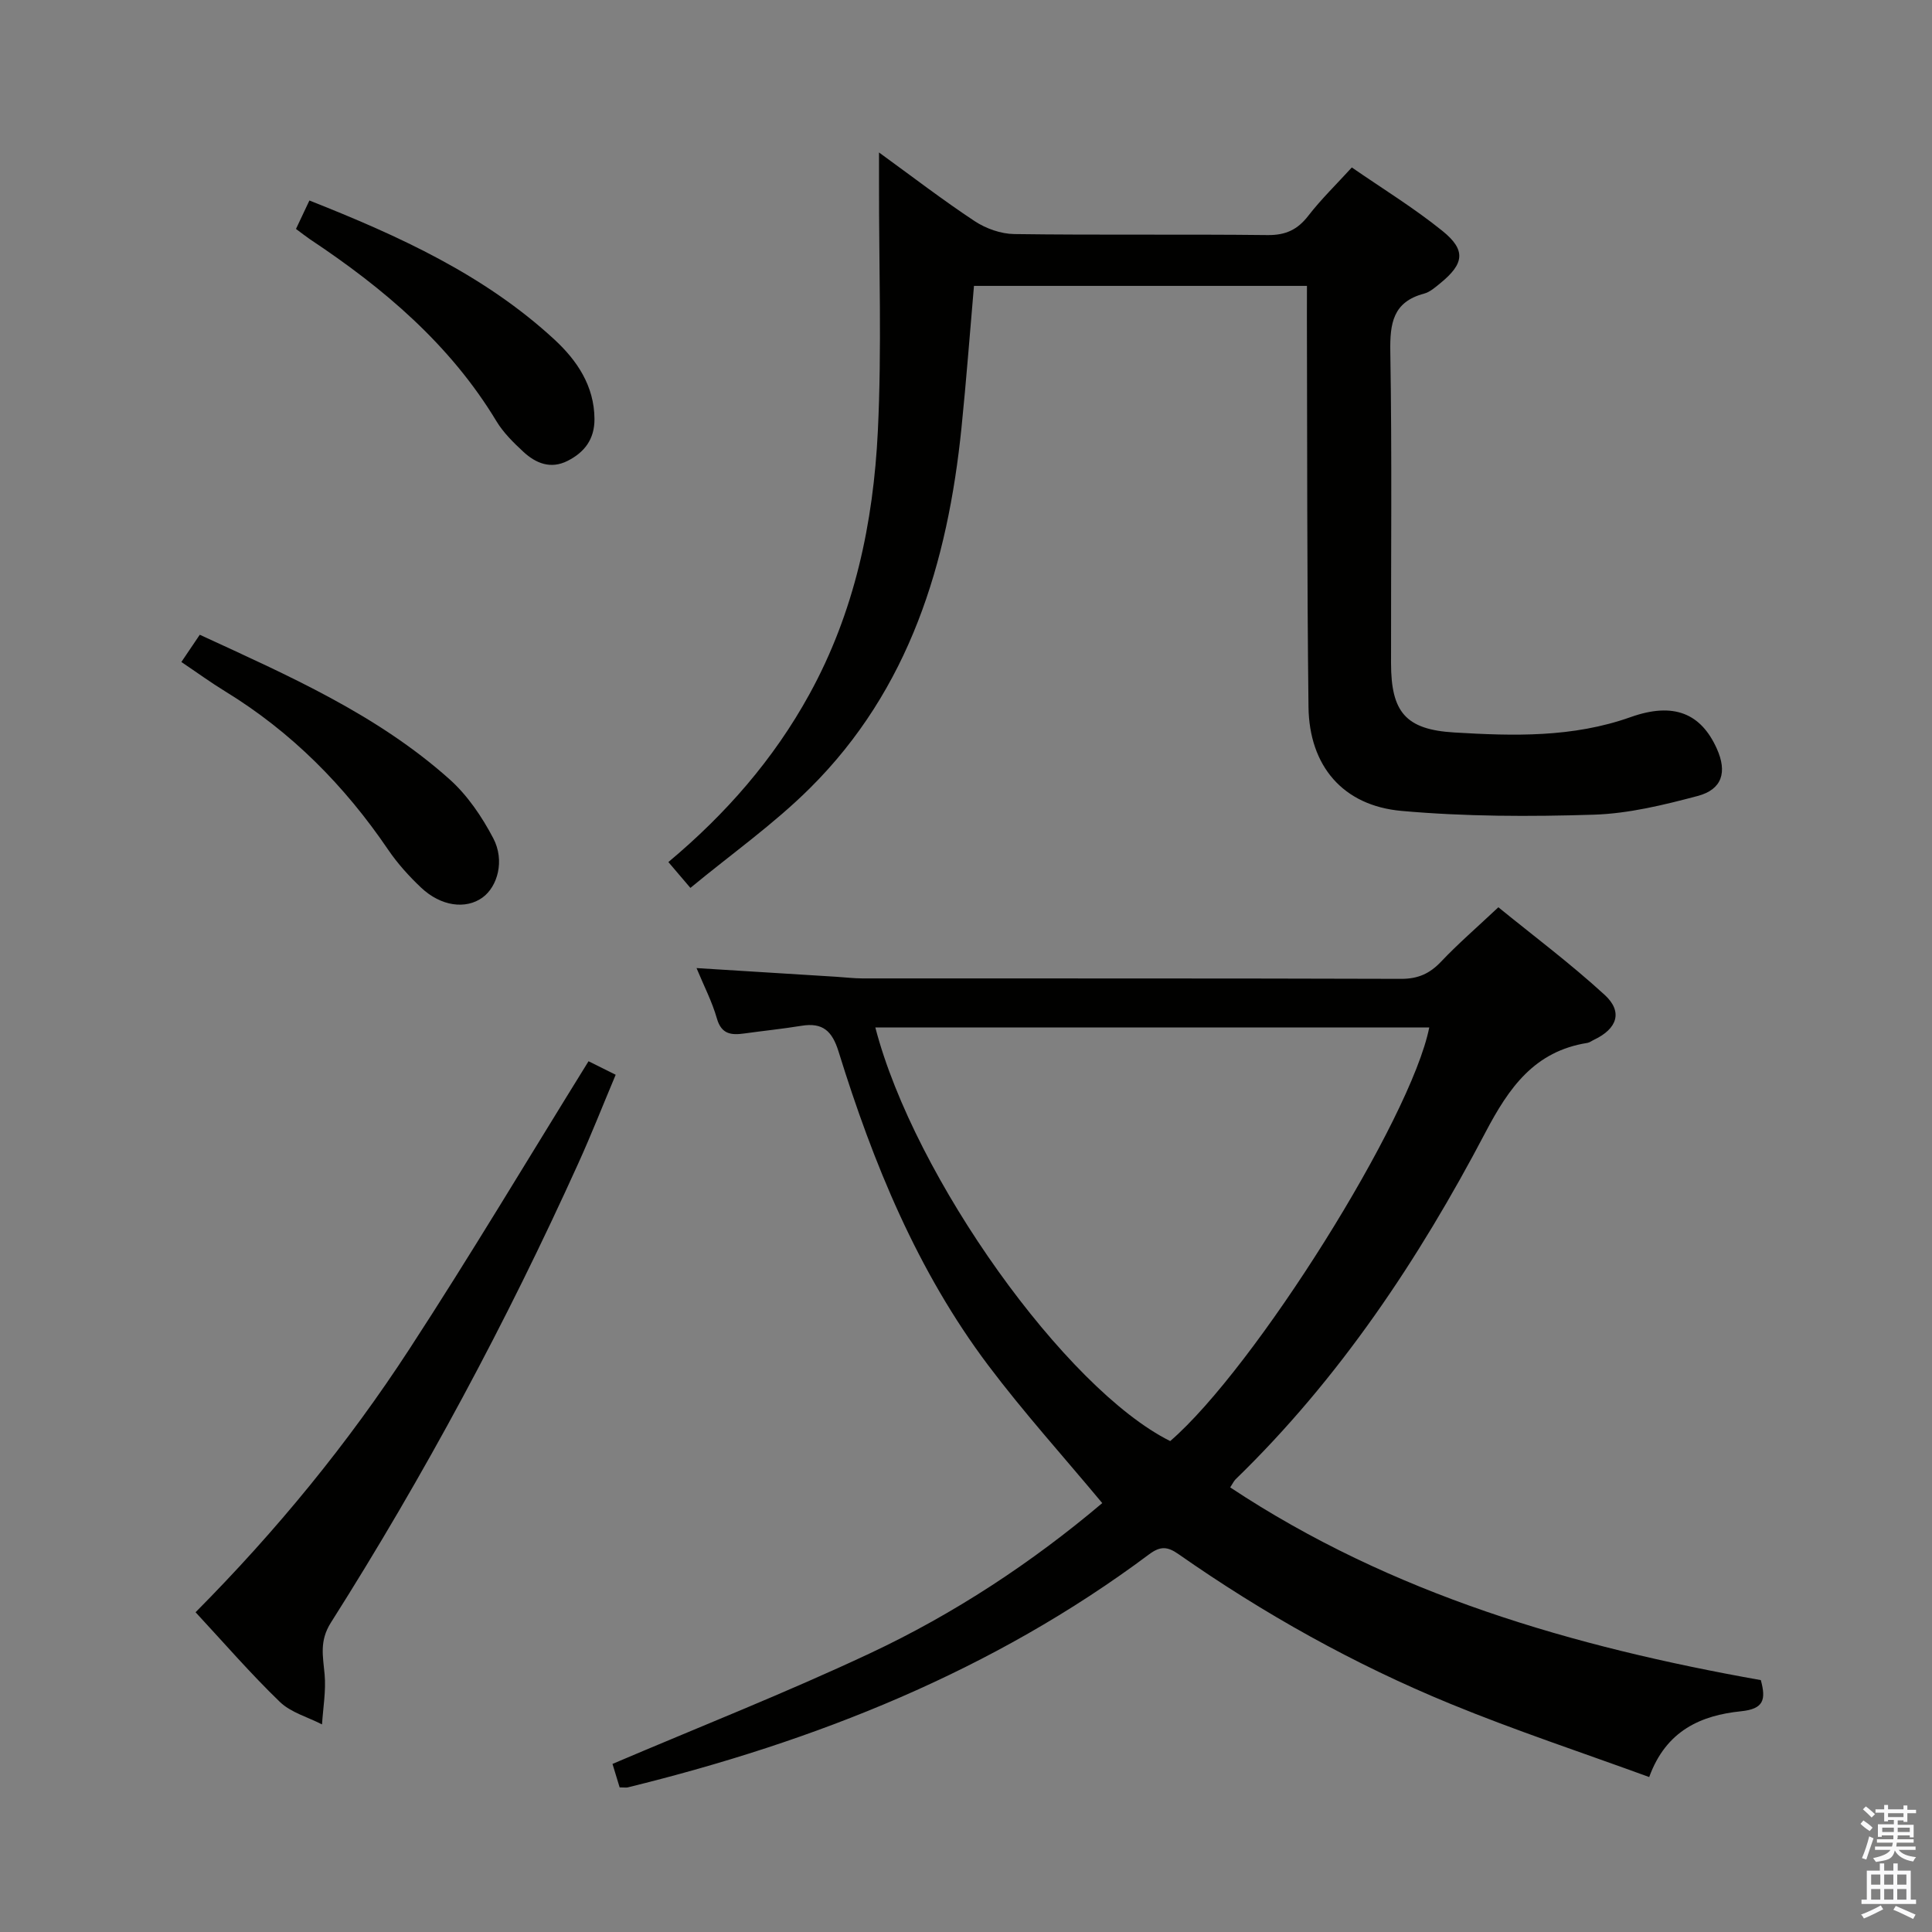 <svg enable-background="new 0 0 400 400" viewBox="0 0 400 400" xmlns="http://www.w3.org/2000/svg"><rect x="0" y="0" width="400" height="400" fill="#808080" stroke="none"/><path d="m385.2 377.6.6-.7c.6.4 1.3.9 1.9 1.5l-.6.7c-.8-.5-1.4-1-1.9-1.5zm.3 7.1c.6-1.4 1.1-2.9 1.5-4.5.3.1.6.3.9.4-.5 1.4-1 2.9-1.5 4.4zm.2-10.1.6-.6c.7.5 1.3 1.1 1.9 1.6l-.7.7c-.6-.6-1.2-1.2-1.8-1.7zm8.4-.8h.8v.9h1.8v.7h-1.8v1.8h-.8v-.3h-1.2v.9h3.3v2.6h-.8v-.4h-2.5c0 .3 0 .6-.1.8h3.4v.7h-3.5c0 .3-.1.6-.1.8h4v.7h-3.5c.7.9 1.9 1.3 3.6 1.5-.2.2-.4.5-.6.9-1.9-.3-3.2-1.1-3.8-2.3-.5 2.1-1.8 2-3.9 2.4-.2-.3-.4-.5-.6-.8 1.9-.4 3.1-.9 3.6-1.7h-3.2v-.7h3.5c.1-.2.1-.5.2-.8h-3.3v-.7h3.4c0-.2 0-.5 0-.8h-2.4v.3h-.8v-2.6h3.3v-.9h-1.2v.3h-.8v-1.8h-1.8v-.7h1.8v-.9h.8v.9h3.2zm-4.4 5.5h2.4c0-.3 0-.6 0-.9h-2.4zm1.2-3.1h3.2v-.8h-3.2zm4.4 2.2h-2.4v.9h2.5v-.9z" fill="#fafafb"/><path d="m389.2 385.8h.9v1.5h1.9v-1.5h.9v1.5h2.7v6h1.1v.9h-11.3v-.9h1.1v-6h2.7zm.2 8.7.5.8c-1.2.6-2.5 1.3-4 1.9-.2-.3-.3-.6-.6-.8 1.6-.6 3-1.3 4.1-1.9zm-2-4.3h1.9v-2.1h-1.9zm0 3.1h1.9v-2.2h-1.9zm2.7-3.1h1.9v-2.1h-1.9zm0 3.1h1.9v-2.2h-1.9zm2.4 1.3c1.4.6 2.7 1.2 4.1 1.8l-.5.9c-1.5-.7-2.8-1.4-4.1-1.9zm2.2-6.5h-1.9v2.1h1.9zm-1.9 5.2h1.9v-2.2h-1.9z" fill="#fafafb"/><g fill="#010100"><path d="m128.29 370.06c-.57-1.86-1.09-3.56-1.48-4.86 17.97-7.66 35.86-14.71 53.23-22.86 17.51-8.21 33.63-18.84 48.17-31.14-8.02-9.63-16.24-18.74-23.6-28.51-14.68-19.51-23.82-41.82-30.99-64.96-1.33-4.3-3.3-6.07-7.69-5.35-3.93.64-7.89 1.04-11.83 1.59-2.69.37-4.74.19-5.68-3.12-.99-3.48-2.7-6.76-4.21-10.42 9.92.62 19.43 1.21 28.93 1.8 1.82.11 3.64.34 5.46.34 37.16.02 74.32-.03 111.49.09 3.48.01 5.9-1.07 8.25-3.54 3.54-3.74 7.46-7.12 11.88-11.28 7.04 5.74 14.85 11.58 22.01 18.14 3.83 3.51 2.59 7.03-2.22 9.3-.45.21-.88.56-1.35.64-10.97 1.73-16.24 9.25-21.12 18.54-13.82 26.32-30.23 50.95-51.73 71.82-.35.34-.55.82-1.11 1.67 33.51 22.2 71.07 33 109.86 39.9 1.12 4.1.57 5.97-4.1 6.45-8.23.84-15.51 3.95-19.01 13.62-13.91-5.08-27.76-9.65-41.21-15.18-19.89-8.17-38.61-18.64-56.24-30.97-2.27-1.59-3.75-1.71-6.08.03-32.36 24.18-69.07 38.72-107.99 48.27-.32.06-.67-.01-1.64-.01zm52.94-157.33c8.07 31.09 39.43 74.88 61.05 85.63 17.53-15.13 49.86-66.62 53.63-85.63-38.12 0-76.18 0-114.68 0z"/><path d="m270.59 59.19c-23.52 0-46.14 0-68.94 0-.86 9.9-1.59 19.63-2.58 29.33-2.86 28.07-10.77 54.19-31.39 74.67-7.5 7.45-16.26 13.63-24.74 20.64-1.87-2.19-3.12-3.67-4.56-5.35 11.91-9.96 21.79-21.27 29.19-34.73 9.36-17.01 13.25-35.49 14.18-54.52.83-17.07.21-34.22.24-51.33 0-1.8 0-3.6 0-6.33 6.96 5.05 13.23 9.87 19.81 14.22 2.32 1.53 5.41 2.63 8.17 2.67 17.49.24 34.98.01 52.47.21 3.74.04 6.2-1.11 8.44-4.01 2.63-3.4 5.75-6.43 9-9.99 6.31 4.36 12.85 8.37 18.76 13.14 4.93 3.98 4.51 6.8-.47 10.85-1.02.83-2.12 1.81-3.33 2.13-6.45 1.72-7.09 6.14-6.99 12.05.36 21.48.12 42.98.15 64.47.01 10.08 2.99 13.74 13.07 14.34 12.28.74 24.55 1.08 36.53-3.18 8.94-3.18 14.56-.76 17.84 6.51 2.19 4.85 1.14 8.47-3.96 9.82-7.02 1.86-14.27 3.64-21.47 3.87-13.26.42-26.63.4-39.83-.78-12.17-1.08-19.12-9.34-19.27-21.53-.32-26.98-.25-53.97-.33-80.95.01-1.96.01-3.92.01-6.22z"/><path d="m40.49 333.8c16.83-16.96 31.57-34.98 44.29-54.52 12.68-19.46 24.58-39.42 37.07-59.56 1.35.67 3.21 1.6 5.62 2.8-2.62 6.22-5.02 12.34-7.73 18.32-14.88 32.88-31.91 64.62-51.23 95.1-2.43 3.83-1.63 7-1.3 10.75.3 3.4-.32 6.88-.54 10.33-2.95-1.52-6.45-2.46-8.73-4.66-6.06-5.85-11.6-12.26-17.45-18.56z"/><path d="m37.55 137.06c1.45-2.15 2.54-3.76 3.81-5.64 18.37 8.47 36.65 16.47 51.7 29.91 3.72 3.32 6.73 7.77 9.07 12.23 2.42 4.62.89 10.01-2.24 12.27-3.45 2.49-8.6 1.83-12.71-2.06-2.52-2.38-4.9-5.02-6.84-7.88-9-13.24-20-24.35-33.7-32.74-2.96-1.81-5.76-3.85-9.09-6.09z"/><path d="m61.28 47.4c.95-2.02 1.78-3.76 2.78-5.89 18.56 7.35 36.2 15.38 50.73 28.79 4.65 4.3 8.25 9.57 8.29 16.45.02 4.17-2.05 6.89-5.57 8.67-3.48 1.76-6.55.52-9.13-1.86-2.06-1.91-4.16-3.97-5.59-6.34-9.61-15.93-23.37-27.55-38.61-37.68-.82-.56-1.6-1.18-2.9-2.14z"/></g></svg>